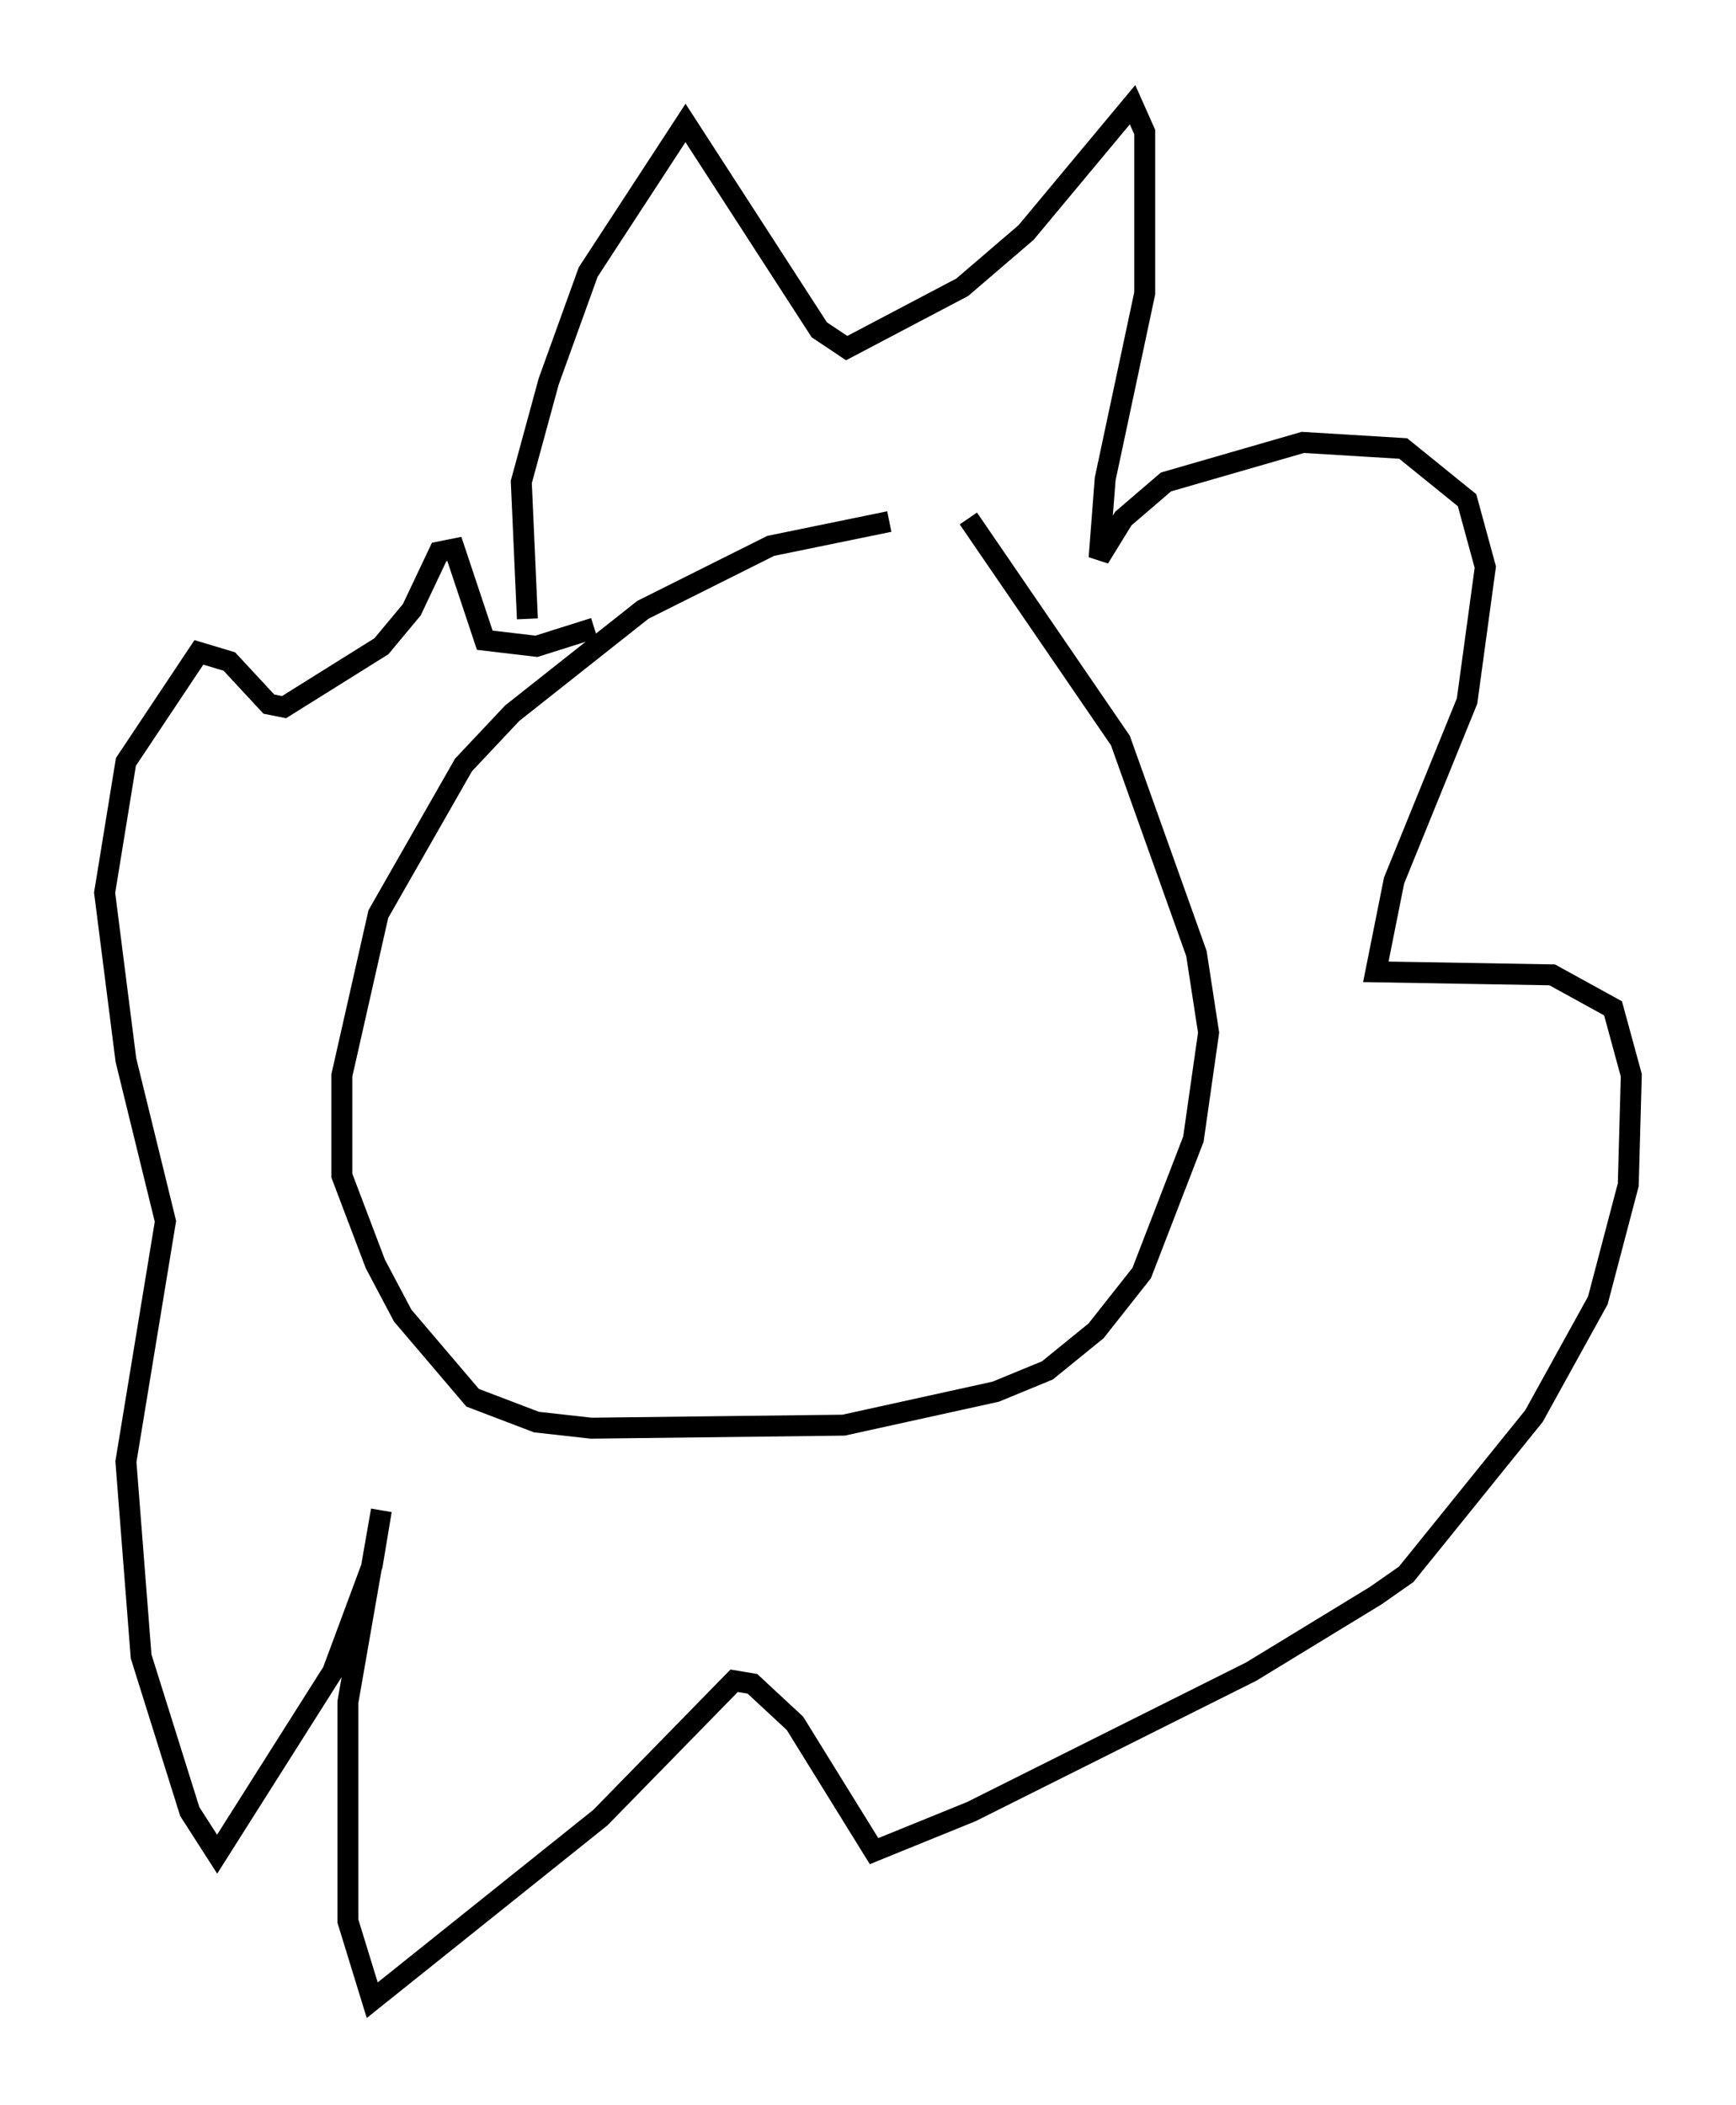 <?xml version="1.0" encoding="utf-8" ?>
<svg baseProfile="full" height="100.491" version="1.1" width="82.916" xmlns="http://www.w3.org/2000/svg" xmlns:ev="http://www.w3.org/2001/xml-events" xmlns:xlink="http://www.w3.org/1999/xlink"><defs /><rect fill="white" height="100.491" width="82.916" x="0" y="0" /><path d="M45.525, 24.754 m-3.05, 0.145 l-5.665, 1.162 -6.101, 3.05 l-6.246, 4.939 -2.324, 2.469 l-4.067, 7.117 -1.743, 7.698 l0.0, 4.793 1.598, 4.212 l1.307, 2.469 3.341, 3.922 l3.05, 1.162 2.615, 0.291 l12.056, -0.145 7.263, -1.598 l2.469, -1.017 2.324, -1.888 l2.179, -2.76 2.469, -6.391 l0.726, -5.084 -0.581, -3.777 l-3.631, -10.168 -7.263, -10.603 m-21.061, 4.793 l-0.291, -6.536 1.307, -4.793 l1.888, -5.229 4.648, -7.117 l6.391, 9.877 1.307, 0.872 l5.52, -2.905 3.05, -2.615 l5.084, -6.101 0.581, 1.307 l0.0, 7.698 -1.888, 8.86 l-0.291, 3.777 1.162, -1.888 l2.034, -1.743 6.536, -1.888 l4.793, 0.291 3.05, 2.469 l0.872, 3.196 -0.872, 6.391 l-3.486, 8.57 -0.872, 4.358 l8.425, 0.145 2.905, 1.598 l0.872, 3.196 -0.145, 5.229 l-1.453, 5.52 -3.05, 5.52 l-6.101, 7.553 -1.453, 1.017 l-5.955, 3.631 -13.363, 6.682 l-4.648, 1.888 -3.777, -6.101 l-2.034, -1.888 -0.872, -0.145 l-6.391, 6.536 -10.894, 8.715 l-1.162, -3.777 0.0, -10.458 l1.598, -9.151 -0.436, 2.615 l-1.888, 5.084 -5.52, 8.715 l-1.307, -2.034 -2.324, -7.408 l-0.726, -9.296 1.888, -11.475 l-1.888, -7.698 -1.017, -7.989 l1.017, -6.246 3.486, -5.229 l1.453, 0.436 1.888, 2.034 l0.726, 0.145 4.648, -2.905 l1.453, -1.743 1.307, -2.76 l0.726, -0.145 1.453, 4.358 l2.469, 0.291 2.76, -0.872 " fill="none" stroke="black" stroke-width="1" /></svg>